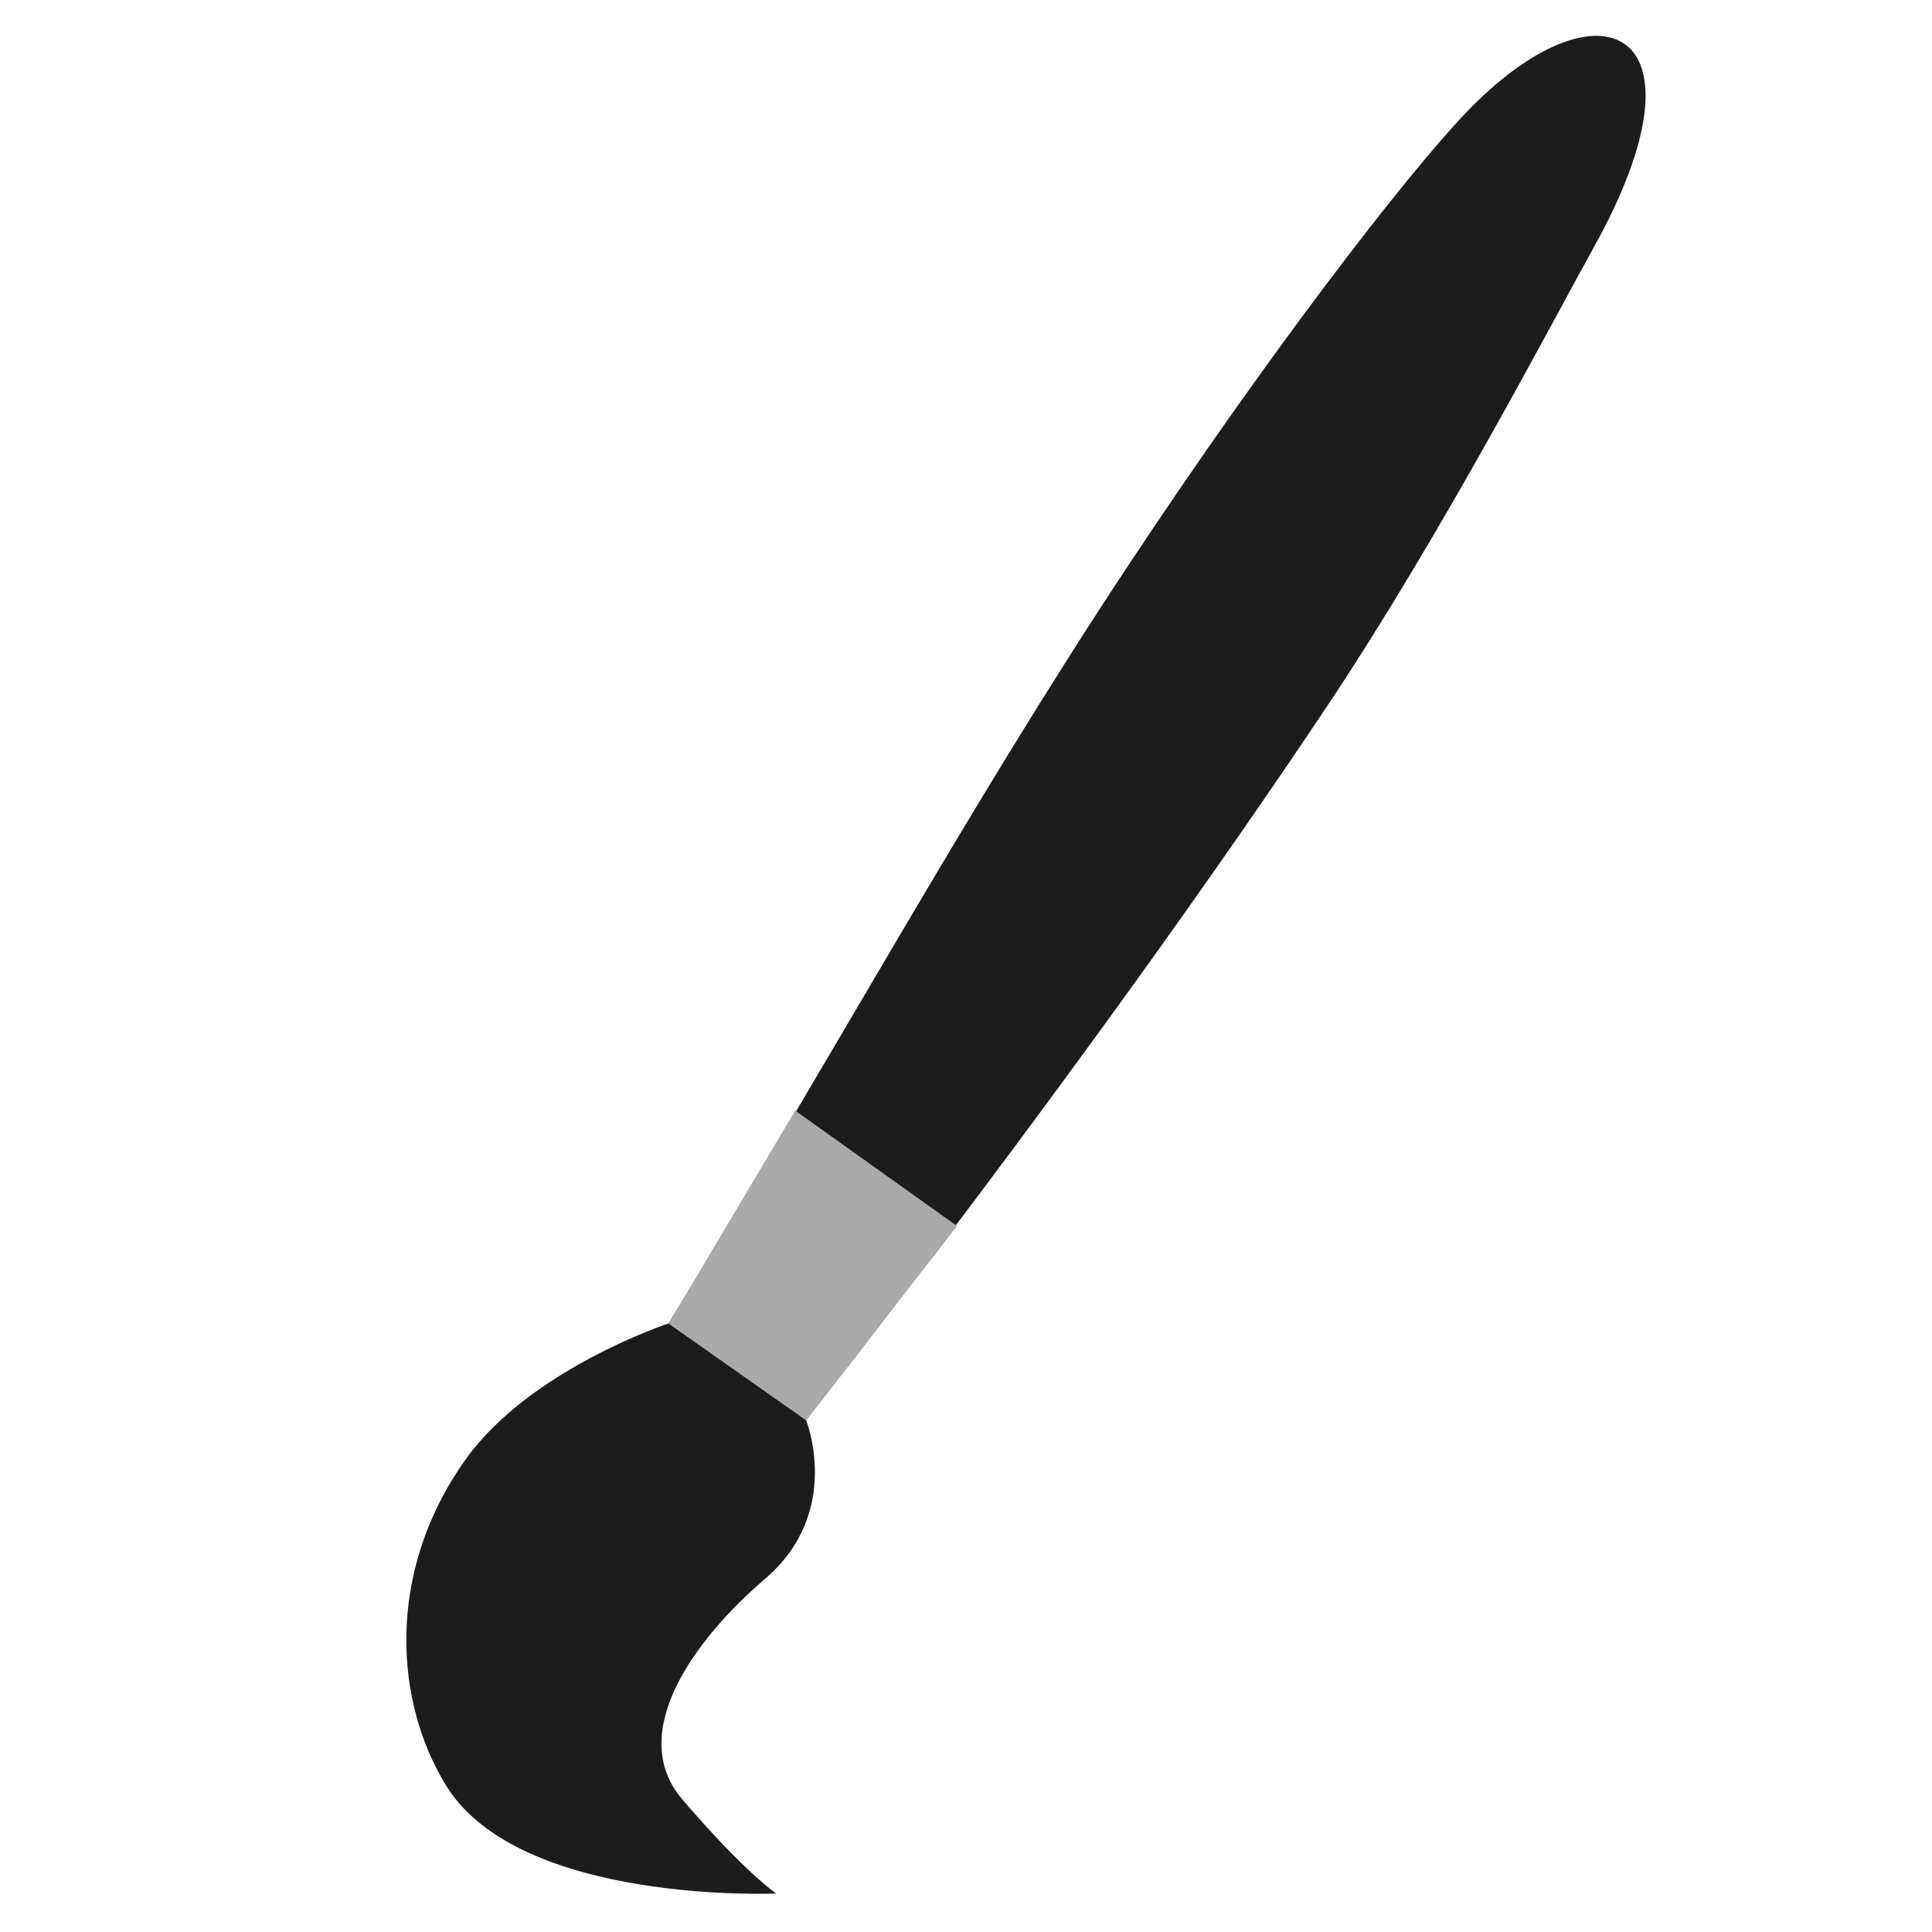<svg xmlns="http://www.w3.org/2000/svg" viewBox="0 0 85.33 85.33"><path style="fill: #1c1c1c; fill-opacity: 1; stroke: none; stroke-width: 1px; stroke-linecap: butt; stroke-linejoin: miter; stroke-opacity: 1" d="M64.69 5.04C70.6-1.2 75.87 1.14 70.35 11c-1.74 3.13-6.6 12.47-11.65 20.06-10.43 15.65-23.1 31.66-23.1 31.66s1.65 4.06-1.82 7.02c-3.01 2.57-6.18 6.78-3.64 9.74 2.77 3.23 4.14 4.15 4.14 4.15s-11.29.5-14.56-4.74c-2.24-3.6-2.77-9.36.85-14.44 2.84-3.98 8.96-6 8.96-6C36.88 46.51 42.6 35.9 49.82 24.99 56.13 15.46 62.1 7.76 64.69 5.04Z"></path><path style="fill: #aaa; fill-opacity: 1; stroke: none; stroke-width: 1px; stroke-linecap: butt; stroke-linejoin: miter; stroke-opacity: 1" d="m42.27 54.15-7.15-5.1-5.59 9.41 6.07 4.27z"></path></svg>